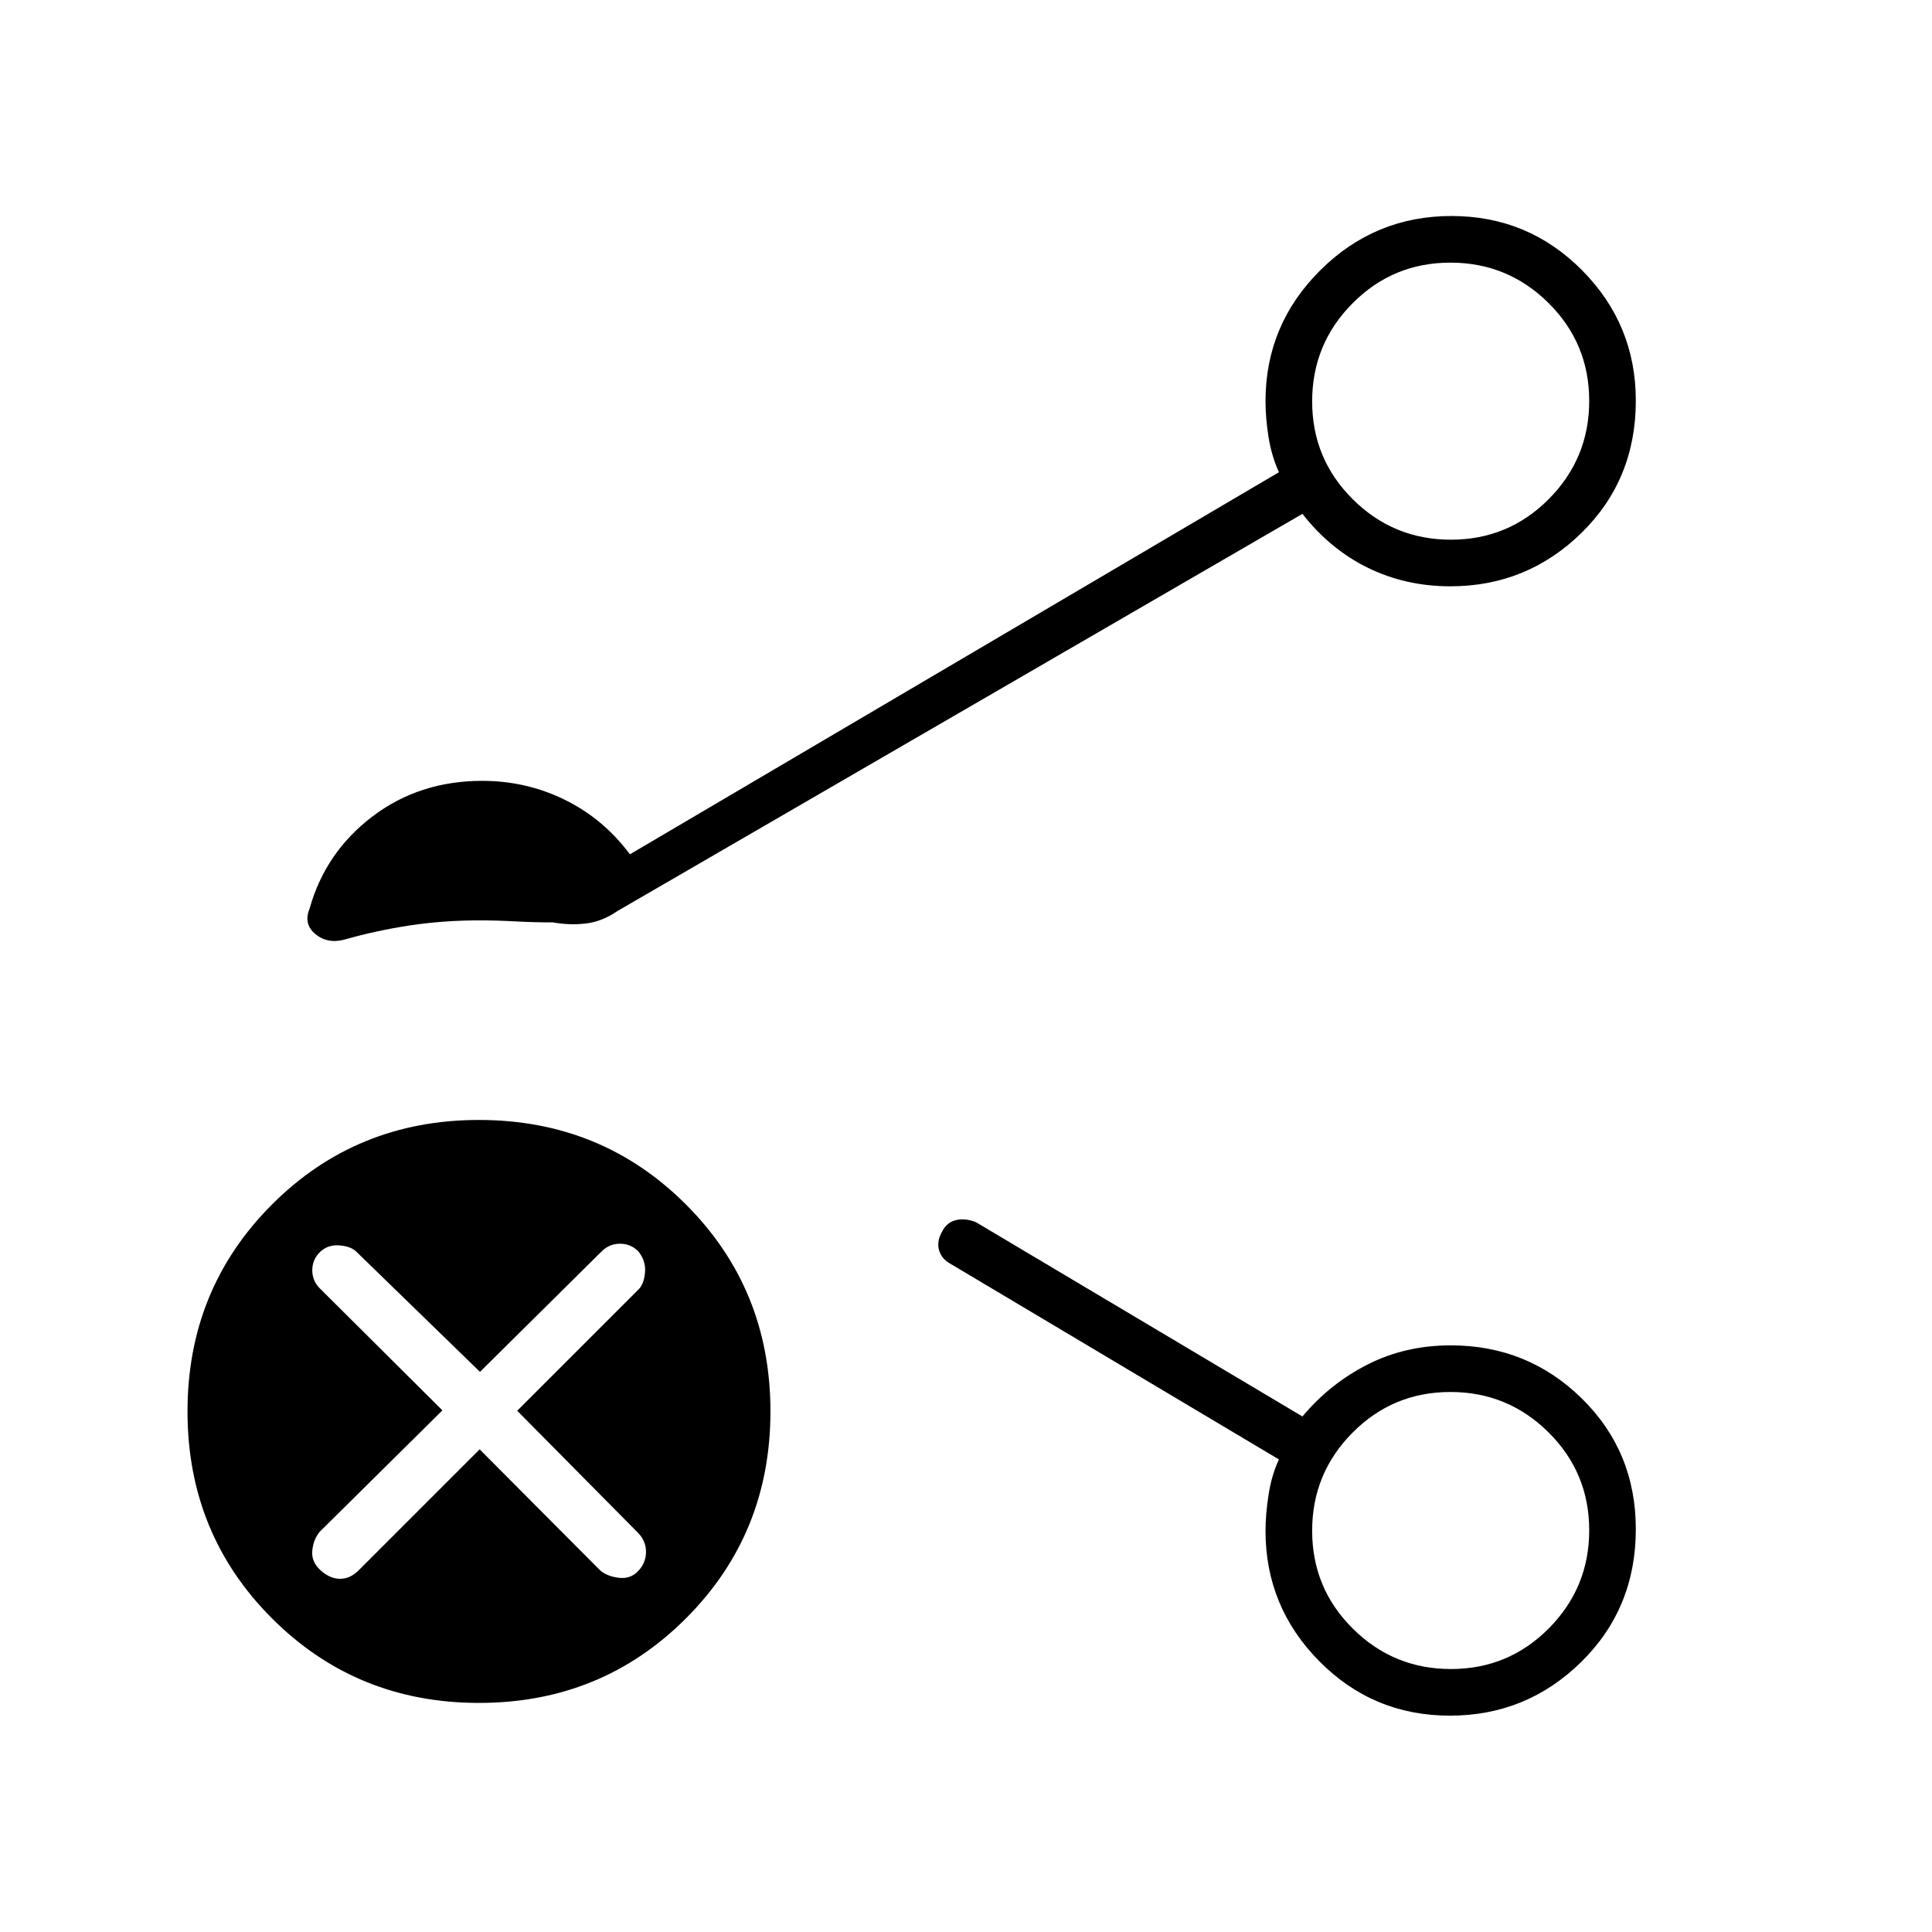 <svg xmlns="http://www.w3.org/2000/svg" height="40" viewBox="0 -960 960 960" width="40"><path d="M720.97-691.83q28.56 0 48.63-20.21 20.07-20.22 20.07-48.77 0-28.55-20.21-48.62-20.22-20.07-48.77-20.07-28.55 0-48.62 20.21Q652-789.08 652-760.53q0 28.55 20.21 48.63 20.21 20.07 48.76 20.07Zm0 561.16q28.56 0 48.63-20.21 20.07-20.21 20.07-48.76 0-28.55-20.21-48.62-20.22-20.07-48.77-20.07-28.55 0-48.62 20.21Q652-227.91 652-199.36q0 28.55 20.21 48.62 20.21 20.07 48.76 20.07Zm-.14-630Zm0 561.17Zm-482.82 85.67q-60.84 0-102.84-41.99t-42-102.84q0-60.84 41.99-102.84 41.98-42 102.83-42 60.84 0 102.84 41.99t42 102.83q0 60.85-41.99 102.85-41.98 42-102.83 42ZM313-535.5l322.5-189.86q-3.67-8.04-5.17-17.47t-1.5-17.84q0-37.94 27.15-64.97 27.14-27.03 65.25-27.03 38.1 0 64.85 26.92 26.75 26.92 26.75 64.86 0 39.25-27.05 65.73-27.06 26.49-65.17 26.49-22.08 0-40.84-9.16-18.77-9.17-32.6-26.84L306.83-507.33q-7.63 5.26-15.73 6.21-8.1.95-16.35-.55-9.92 0-18.79-.5t-17.96-.5q-17.59 0-34.13 2.48-16.55 2.48-32.54 7.02-8.5 2.34-14.58-2.66t-2.92-12.67q7.84-28 31.17-45.75Q208.33-572 239.64-572q21.87 0 41.03 9.42 19.16 9.41 32.33 27.08Zm-74.67 295.67 60 60.25q3.5 2.91 9.25 3.58 5.75.67 9.59-3.42 3.83-4.09 3.83-9.43t-3.77-9.3L257-259l60.29-60.29q2.71-2.65 3.21-8.43.5-5.78-3.29-10.45-3.78-3.83-9.08-3.83-5.3 0-9.07 3.71l-60.56 59.96-61.35-59.63q-2.64-2.71-8.42-3.21-5.78-.5-9.73 3.29-3.83 3.78-3.83 9.08 0 5.3 3.83 9.07l60.83 60.53-61 60.37q-3.16 3.83-3.66 9.41-.5 5.59 4.18 9.75 4.67 4.17 9.66 4.17t9.16-4.17l60.16-60.16ZM720.44-107.5q-38.11 0-64.86-27.02-26.75-27.01-26.75-64.82 0-8.07 1.5-17.86 1.5-9.8 5.17-17.61L472.33-332q-4.42-2.36-5.71-6.76-1.29-4.41 1.55-9.32 2.26-4.57 6.88-5.66 4.62-1.09 9.95 1.07l162.17 96.5q13.69-16.33 32.41-25.83t41.29-9.5q38.24 0 65.1 26.38 26.86 26.37 26.86 64.95 0 39.32-27.14 66-27.14 26.67-65.25 26.67Z"/></svg>